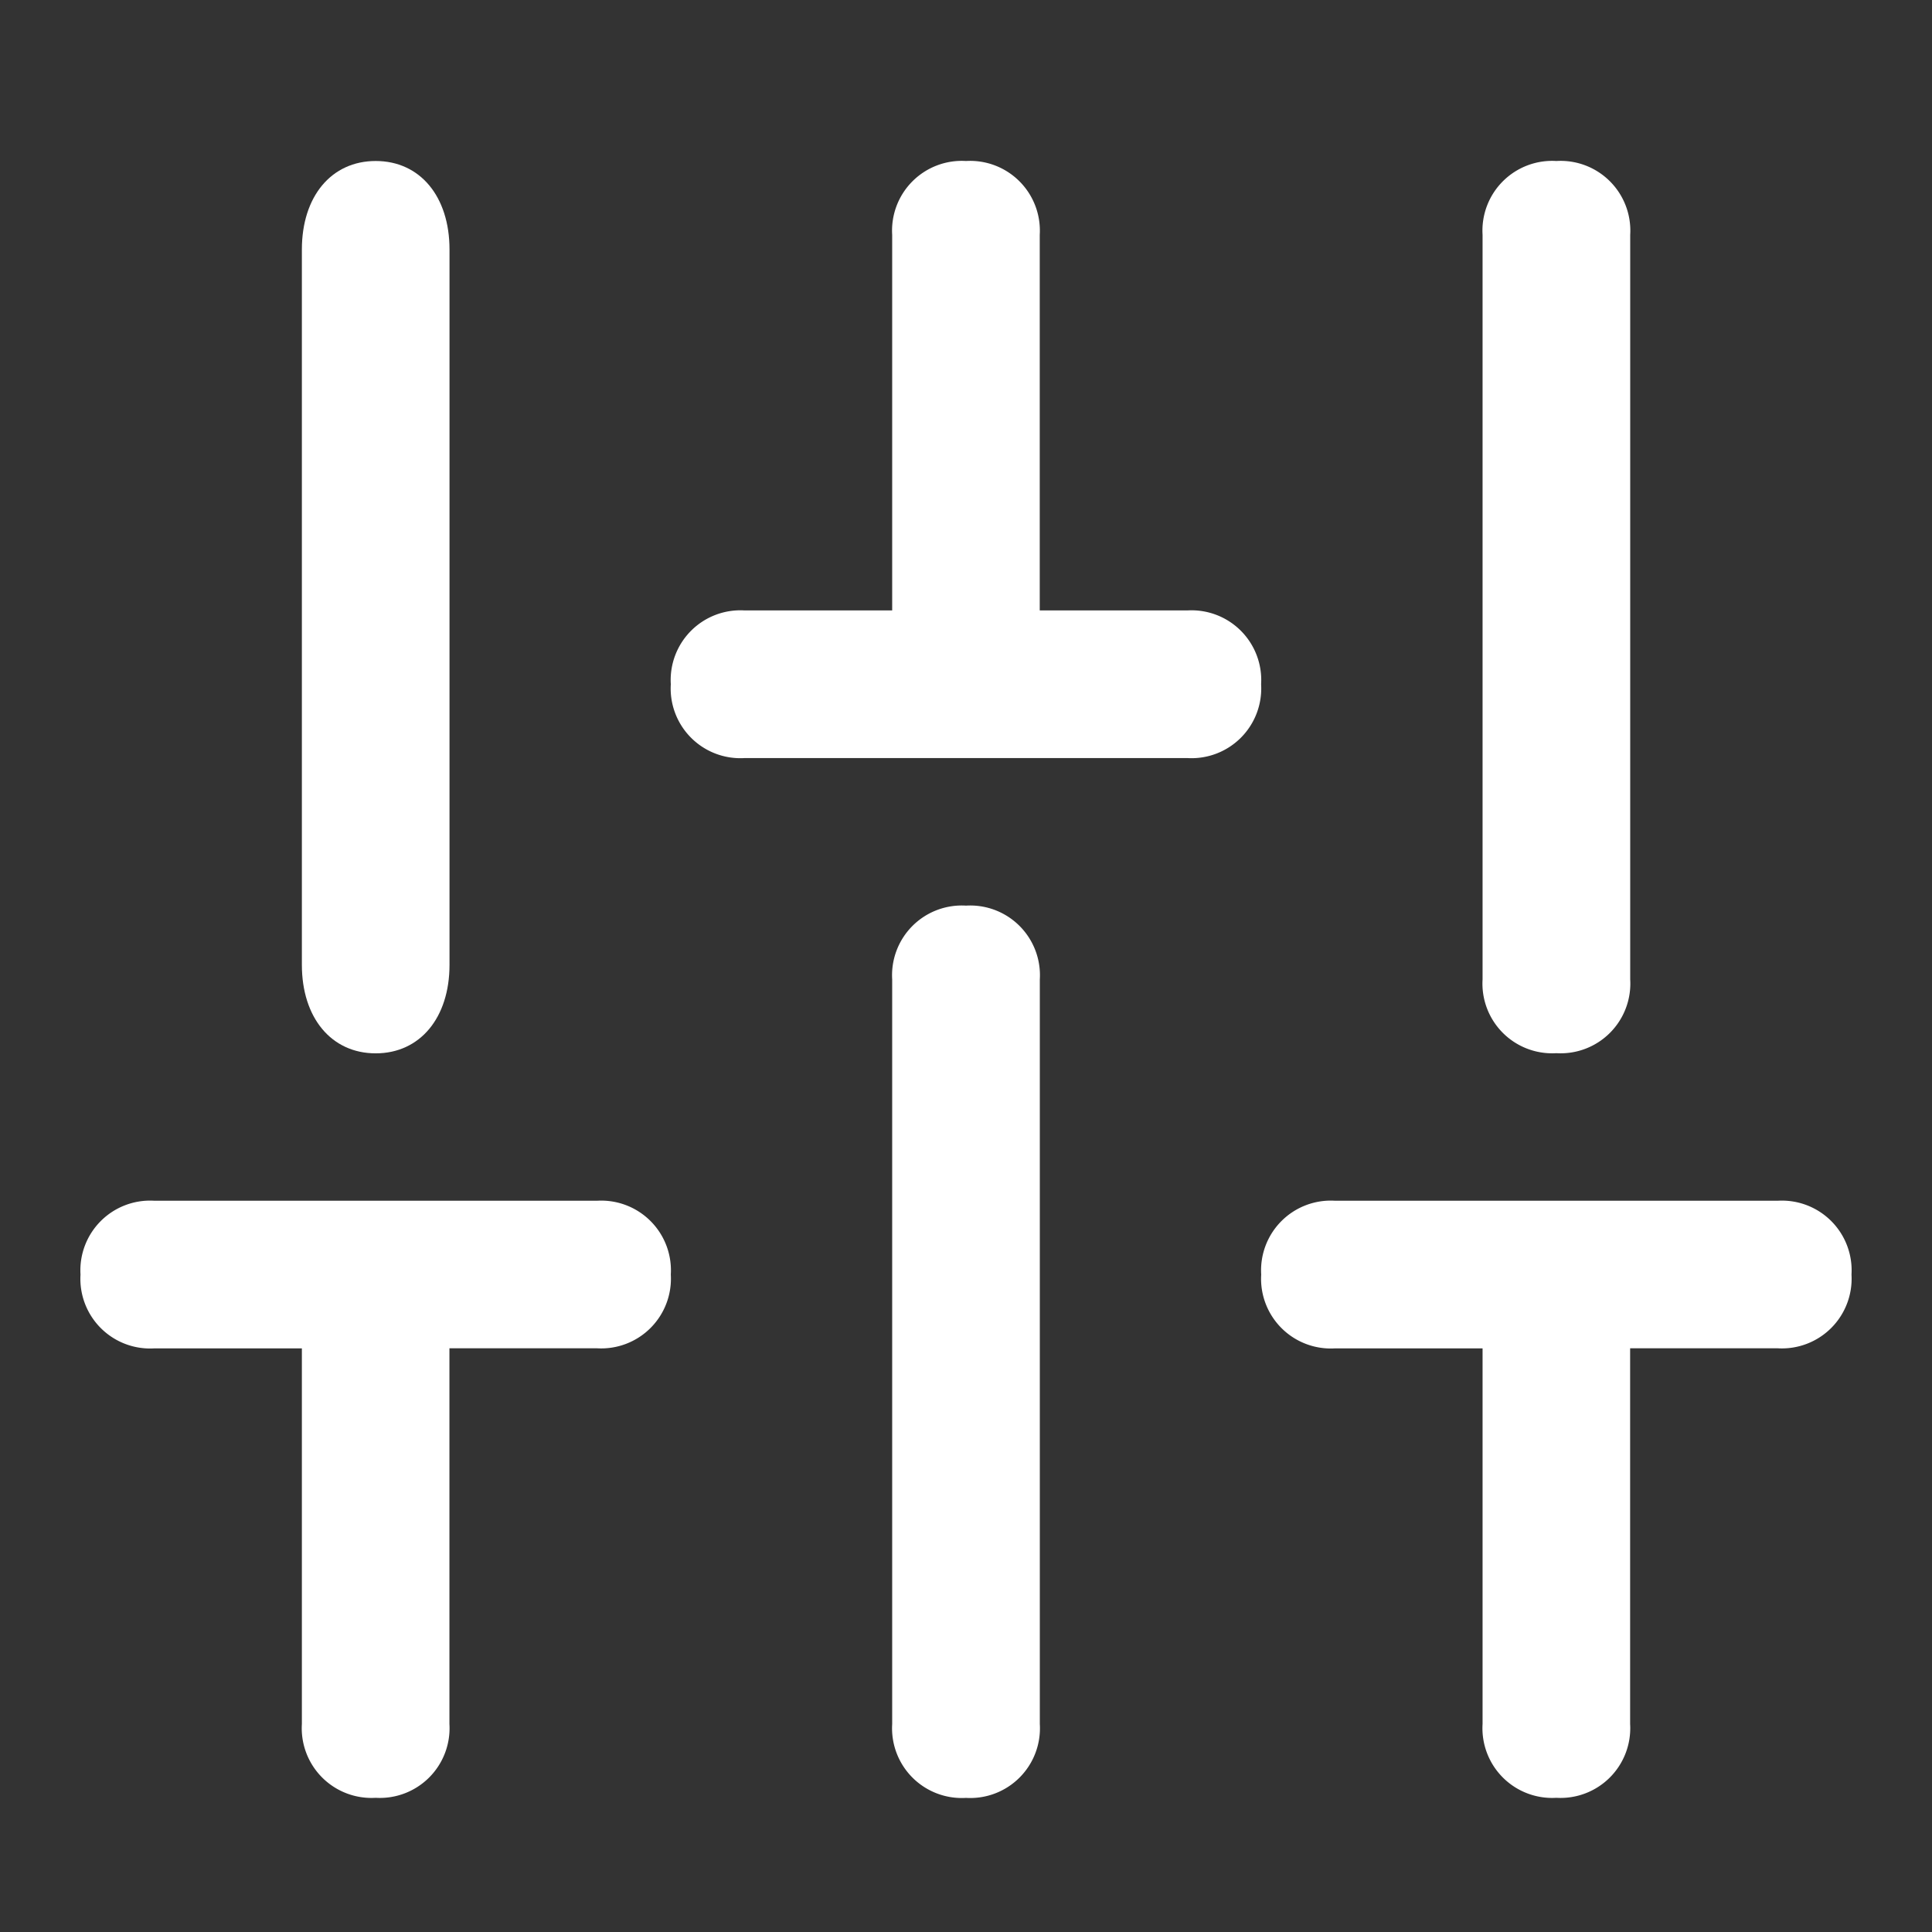 <svg xmlns="http://www.w3.org/2000/svg" width="24" height="24" viewBox="0 0 24 24"><rect x="0" y="0" width="24" height="24" fill="#333333" stroke="none"/><defs><style>.a{fill:#fff;}.b{fill:none;}</style></defs><g transform="translate(-3228 6684.333)"><path class="a" d="M0,8.985V.1C0-.561.367-1,.917-1s.917.439.917,1.1V8.985c0,.659-.367,1.1-.917,1.1S0,9.644,0,8.985Z" transform="translate(3231.75 -6681.333)"/><path class="a" d="M.917,0A.866.866,0,0,0,0,.917v9.25a.866.866,0,0,0,.917.917.866.866,0,0,0,.917-.917V.917A.866.866,0,0,0,.917,0Z" transform="translate(3239.083 -6673.083)"/><path class="a" d="M.917,10.083a.866.866,0,0,0,.917-.917V-.083A.866.866,0,0,0,.917-1,.866.866,0,0,0,0-.083v9.25A.866.866,0,0,0,.917,10.083Z" transform="translate(3246.417 -6681.333)"/><path class="a" d="M6.417,4.583H4.583V-.083A.866.866,0,0,0,3.667-1a.866.866,0,0,0-.917.917V4.583H.917A.866.866,0,0,0,0,5.5a.866.866,0,0,0,.917.917h5.5A.866.866,0,0,0,7.333,5.5.866.866,0,0,0,6.417,4.583Z" transform="translate(3236.333 -6681.333)"/><path class="a" d="M6.417,0H.917A.866.866,0,0,0,0,.917a.866.866,0,0,0,.917.917H2.75V6.5a.866.866,0,0,0,.917.917A.866.866,0,0,0,4.583,6.5V1.833H6.417A.866.866,0,0,0,7.333.917.866.866,0,0,0,6.417,0Z" transform="translate(3243.667 -6669.417)"/><path class="a" d="M6.417,0H.917A.866.866,0,0,0,0,.917a.866.866,0,0,0,.917.917H2.75V6.5a.866.866,0,0,0,.917.917A.866.866,0,0,0,4.583,6.5V1.833H6.417A.866.866,0,0,0,7.333.917.866.866,0,0,0,6.417,0Z" transform="translate(3229 -6669.417)"/></g><rect class="b" width="24" height="24"/></svg>